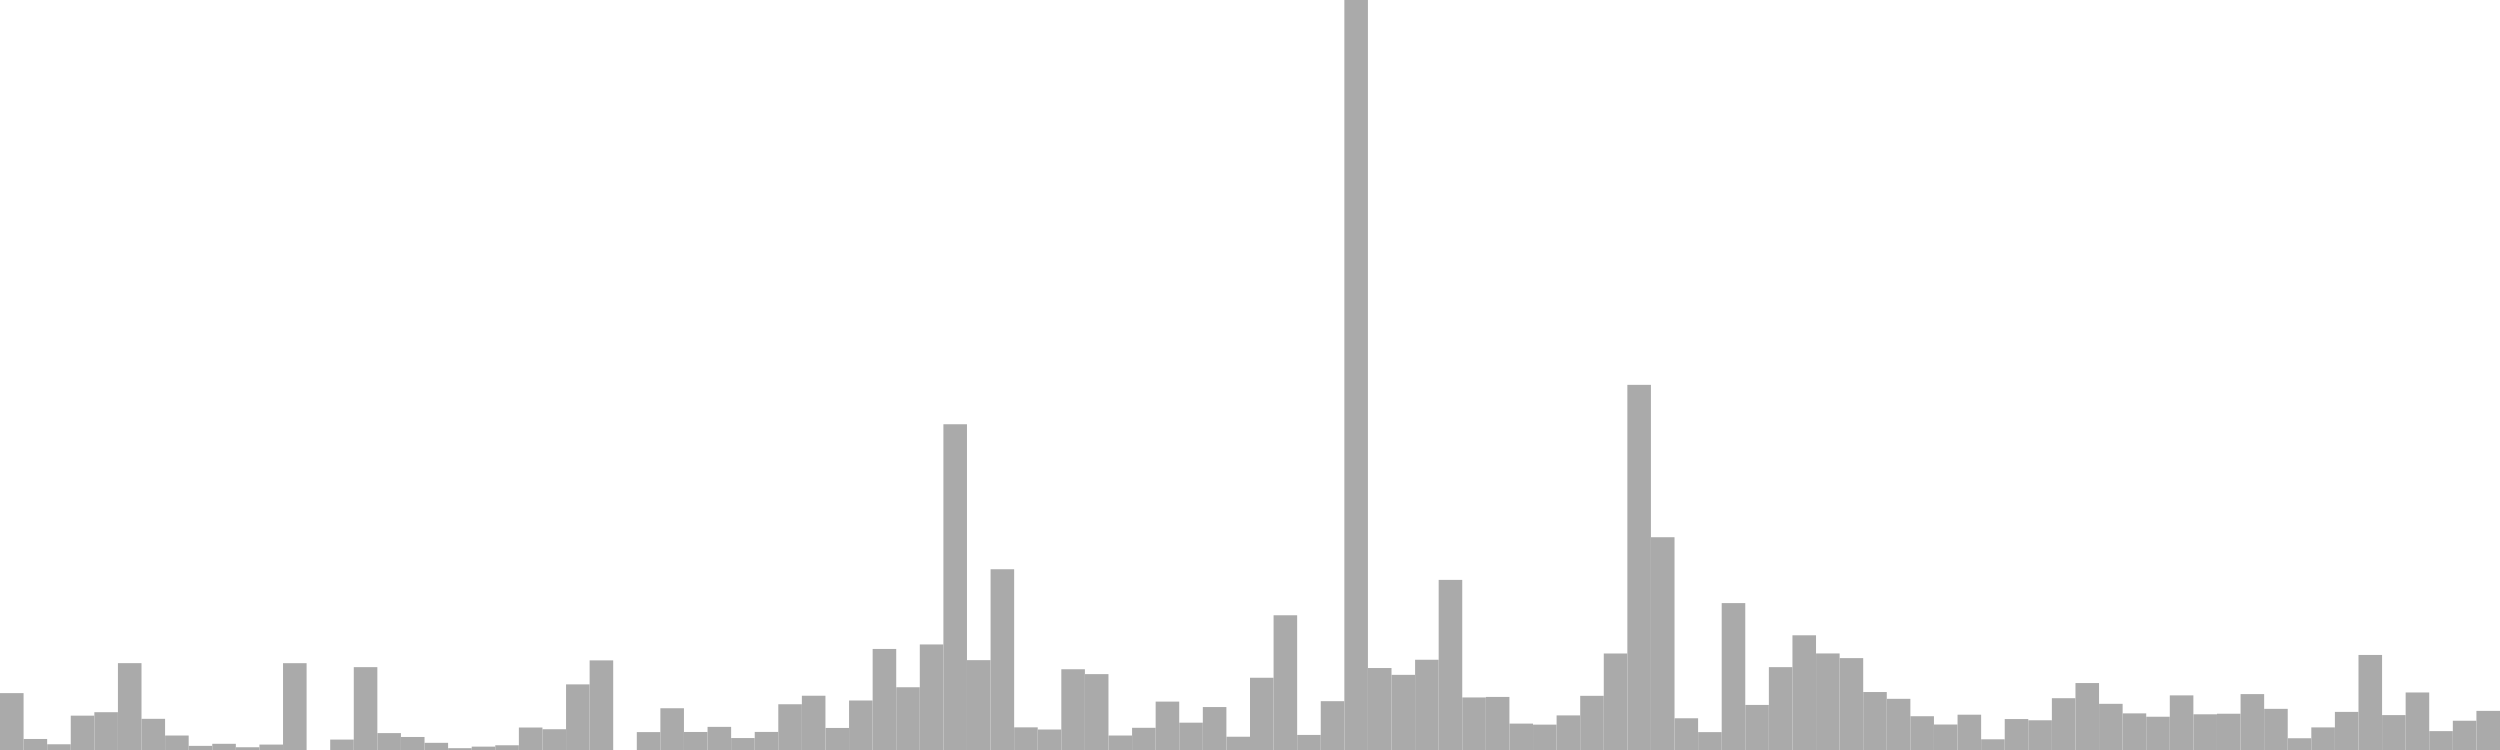 <?xml version="1.0" standalone="no"?>
<svg xmlns:xlink="http://www.w3.org/1999/xlink" xmlns="http://www.w3.org/2000/svg" class="topic-graph" style="width: 100em; height: 30em; text-align: center;"><rect width="0.943em" height="2.275em" x="0em" y="27.725em" fill="#aaa"/><rect width="0.943em" height="0.441em" x="0.943em" y="29.559em" fill="#aaa"/><rect width="0.943em" height="0.229em" x="1.887em" y="29.771em" fill="#aaa"/><rect width="0.943em" height="1.374em" x="2.83em" y="28.626em" fill="#aaa"/><rect width="0.943em" height="1.512em" x="3.774em" y="28.488em" fill="#aaa"/><rect width="0.943em" height="3.474em" x="4.717em" y="26.526em" fill="#aaa"/><rect width="0.943em" height="1.247em" x="5.66em" y="28.753em" fill="#aaa"/><rect width="0.943em" height="0.579em" x="6.604em" y="29.421em" fill="#aaa"/><rect width="0.943em" height="0.165em" x="7.547em" y="29.835em" fill="#aaa"/><rect width="0.943em" height="0.248em" x="8.491em" y="29.752em" fill="#aaa"/><rect width="0.943em" height="0.11em" x="9.434em" y="29.89em" fill="#aaa"/><rect width="0.943em" height="0.217em" x="10.377em" y="29.783em" fill="#aaa"/><rect width="0.943em" height="3.473em" x="11.321em" y="26.527em" fill="#aaa"/><rect width="0.943em" height="0em" x="12.264em" y="30em" fill="#aaa"/><rect width="0.943em" height="0.417em" x="13.208em" y="29.583em" fill="#aaa"/><rect width="0.943em" height="3.314em" x="14.151em" y="26.686em" fill="#aaa"/><rect width="0.943em" height="0.676em" x="15.094em" y="29.324em" fill="#aaa"/><rect width="0.943em" height="0.521em" x="16.038em" y="29.479em" fill="#aaa"/><rect width="0.943em" height="0.287em" x="16.981em" y="29.713em" fill="#aaa"/><rect width="0.943em" height="0.073em" x="17.925em" y="29.927em" fill="#aaa"/><rect width="0.943em" height="0.135em" x="18.868em" y="29.865em" fill="#aaa"/><rect width="0.943em" height="0.189em" x="19.811em" y="29.811em" fill="#aaa"/><rect width="0.943em" height="0.899em" x="20.755em" y="29.101em" fill="#aaa"/><rect width="0.943em" height="0.831em" x="21.698em" y="29.169em" fill="#aaa"/><rect width="0.943em" height="2.625em" x="22.642em" y="27.375em" fill="#aaa"/><rect width="0.943em" height="3.585em" x="23.585em" y="26.415em" fill="#aaa"/><rect width="0.943em" height="0em" x="24.528em" y="30em" fill="#aaa"/><rect width="0.943em" height="0.716em" x="25.472em" y="29.284em" fill="#aaa"/><rect width="0.943em" height="1.67em" x="26.415em" y="28.33em" fill="#aaa"/><rect width="0.943em" height="0.721em" x="27.358em" y="29.279em" fill="#aaa"/><rect width="0.943em" height="0.925em" x="28.302em" y="29.075em" fill="#aaa"/><rect width="0.943em" height="0.478em" x="29.245em" y="29.522em" fill="#aaa"/><rect width="0.943em" height="0.723em" x="30.189em" y="29.277em" fill="#aaa"/><rect width="0.943em" height="1.83em" x="31.132em" y="28.17em" fill="#aaa"/><rect width="0.943em" height="2.171em" x="32.075em" y="27.829em" fill="#aaa"/><rect width="0.943em" height="0.882em" x="33.019em" y="29.118em" fill="#aaa"/><rect width="0.943em" height="1.98em" x="33.962em" y="28.02em" fill="#aaa"/><rect width="0.943em" height="4.042em" x="34.906em" y="25.958em" fill="#aaa"/><rect width="0.943em" height="2.51em" x="35.849em" y="27.49em" fill="#aaa"/><rect width="0.943em" height="4.222em" x="36.792em" y="25.778em" fill="#aaa"/><rect width="0.943em" height="13.03em" x="37.736em" y="16.97em" fill="#aaa"/><rect width="0.943em" height="3.594em" x="38.679em" y="26.406em" fill="#aaa"/><rect width="0.943em" height="7.23em" x="39.623em" y="22.77em" fill="#aaa"/><rect width="0.943em" height="0.906em" x="40.566em" y="29.094em" fill="#aaa"/><rect width="0.943em" height="0.819em" x="41.509em" y="29.181em" fill="#aaa"/><rect width="0.943em" height="3.23em" x="42.453em" y="26.77em" fill="#aaa"/><rect width="0.943em" height="3.035em" x="43.396em" y="26.965em" fill="#aaa"/><rect width="0.943em" height="0.579em" x="44.34em" y="29.421em" fill="#aaa"/><rect width="0.943em" height="0.888em" x="45.283em" y="29.112em" fill="#aaa"/><rect width="0.943em" height="1.936em" x="46.226em" y="28.064em" fill="#aaa"/><rect width="0.943em" height="1.093em" x="47.17em" y="28.907em" fill="#aaa"/><rect width="0.943em" height="1.718em" x="48.113em" y="28.282em" fill="#aaa"/><rect width="0.943em" height="0.531em" x="49.057em" y="29.469em" fill="#aaa"/><rect width="0.943em" height="2.89em" x="50em" y="27.11em" fill="#aaa"/><rect width="0.943em" height="5.389em" x="50.943em" y="24.611em" fill="#aaa"/><rect width="0.943em" height="0.603em" x="51.887em" y="29.397em" fill="#aaa"/><rect width="0.943em" height="1.953em" x="52.83em" y="28.047em" fill="#aaa"/><rect width="0.943em" height="30em" x="53.774em" y="0em" fill="#aaa"/><rect width="0.943em" height="3.279em" x="54.717em" y="26.721em" fill="#aaa"/><rect width="0.943em" height="3.006em" x="55.66em" y="26.994em" fill="#aaa"/><rect width="0.943em" height="3.61em" x="56.604em" y="26.39em" fill="#aaa"/><rect width="0.943em" height="6.804em" x="57.547em" y="23.196em" fill="#aaa"/><rect width="0.943em" height="2.102em" x="58.491em" y="27.898em" fill="#aaa"/><rect width="0.943em" height="2.123em" x="59.434em" y="27.877em" fill="#aaa"/><rect width="0.943em" height="1.056em" x="60.377em" y="28.944em" fill="#aaa"/><rect width="0.943em" height="1.015em" x="61.321em" y="28.985em" fill="#aaa"/><rect width="0.943em" height="1.384em" x="62.264em" y="28.616em" fill="#aaa"/><rect width="0.943em" height="2.167em" x="63.208em" y="27.833em" fill="#aaa"/><rect width="0.943em" height="3.86em" x="64.151em" y="26.14em" fill="#aaa"/><rect width="0.943em" height="14.606em" x="65.094em" y="15.394em" fill="#aaa"/><rect width="0.943em" height="8.511em" x="66.038em" y="21.489em" fill="#aaa"/><rect width="0.943em" height="1.269em" x="66.981em" y="28.731em" fill="#aaa"/><rect width="0.943em" height="0.715em" x="67.925em" y="29.285em" fill="#aaa"/><rect width="0.943em" height="5.876em" x="68.868em" y="24.124em" fill="#aaa"/><rect width="0.943em" height="1.803em" x="69.811em" y="28.197em" fill="#aaa"/><rect width="0.943em" height="3.314em" x="70.755em" y="26.686em" fill="#aaa"/><rect width="0.943em" height="4.588em" x="71.698em" y="25.412em" fill="#aaa"/><rect width="0.943em" height="3.862em" x="72.642em" y="26.138em" fill="#aaa"/><rect width="0.943em" height="3.675em" x="73.585em" y="26.325em" fill="#aaa"/><rect width="0.943em" height="2.319em" x="74.528em" y="27.681em" fill="#aaa"/><rect width="0.943em" height="2.047em" x="75.472em" y="27.953em" fill="#aaa"/><rect width="0.943em" height="1.351em" x="76.415em" y="28.649em" fill="#aaa"/><rect width="0.943em" height="1.019em" x="77.358em" y="28.981em" fill="#aaa"/><rect width="0.943em" height="1.412em" x="78.302em" y="28.588em" fill="#aaa"/><rect width="0.943em" height="0.428em" x="79.245em" y="29.572em" fill="#aaa"/><rect width="0.943em" height="1.238em" x="80.189em" y="28.762em" fill="#aaa"/><rect width="0.943em" height="1.189em" x="81.132em" y="28.811em" fill="#aaa"/><rect width="0.943em" height="2.072em" x="82.075em" y="27.928em" fill="#aaa"/><rect width="0.943em" height="2.678em" x="83.019em" y="27.322em" fill="#aaa"/><rect width="0.943em" height="1.847em" x="83.962em" y="28.153em" fill="#aaa"/><rect width="0.943em" height="1.465em" x="84.906em" y="28.535em" fill="#aaa"/><rect width="0.943em" height="1.331em" x="85.849em" y="28.669em" fill="#aaa"/><rect width="0.943em" height="2.185em" x="86.792em" y="27.815em" fill="#aaa"/><rect width="0.943em" height="1.428em" x="87.736em" y="28.572em" fill="#aaa"/><rect width="0.943em" height="1.451em" x="88.679em" y="28.549em" fill="#aaa"/><rect width="0.943em" height="2.236em" x="89.623em" y="27.764em" fill="#aaa"/><rect width="0.943em" height="1.646em" x="90.566em" y="28.354em" fill="#aaa"/><rect width="0.943em" height="0.47em" x="91.509em" y="29.53em" fill="#aaa"/><rect width="0.943em" height="0.904em" x="92.453em" y="29.096em" fill="#aaa"/><rect width="0.943em" height="1.524em" x="93.396em" y="28.476em" fill="#aaa"/><rect width="0.943em" height="3.802em" x="94.34em" y="26.198em" fill="#aaa"/><rect width="0.943em" height="1.396em" x="95.283em" y="28.604em" fill="#aaa"/><rect width="0.943em" height="2.301em" x="96.226em" y="27.699em" fill="#aaa"/><rect width="0.943em" height="0.755em" x="97.17em" y="29.245em" fill="#aaa"/><rect width="0.943em" height="1.171em" x="98.113em" y="28.829em" fill="#aaa"/><rect width="0.943em" height="1.565em" x="99.057em" y="28.435em" fill="#aaa"/></svg>
